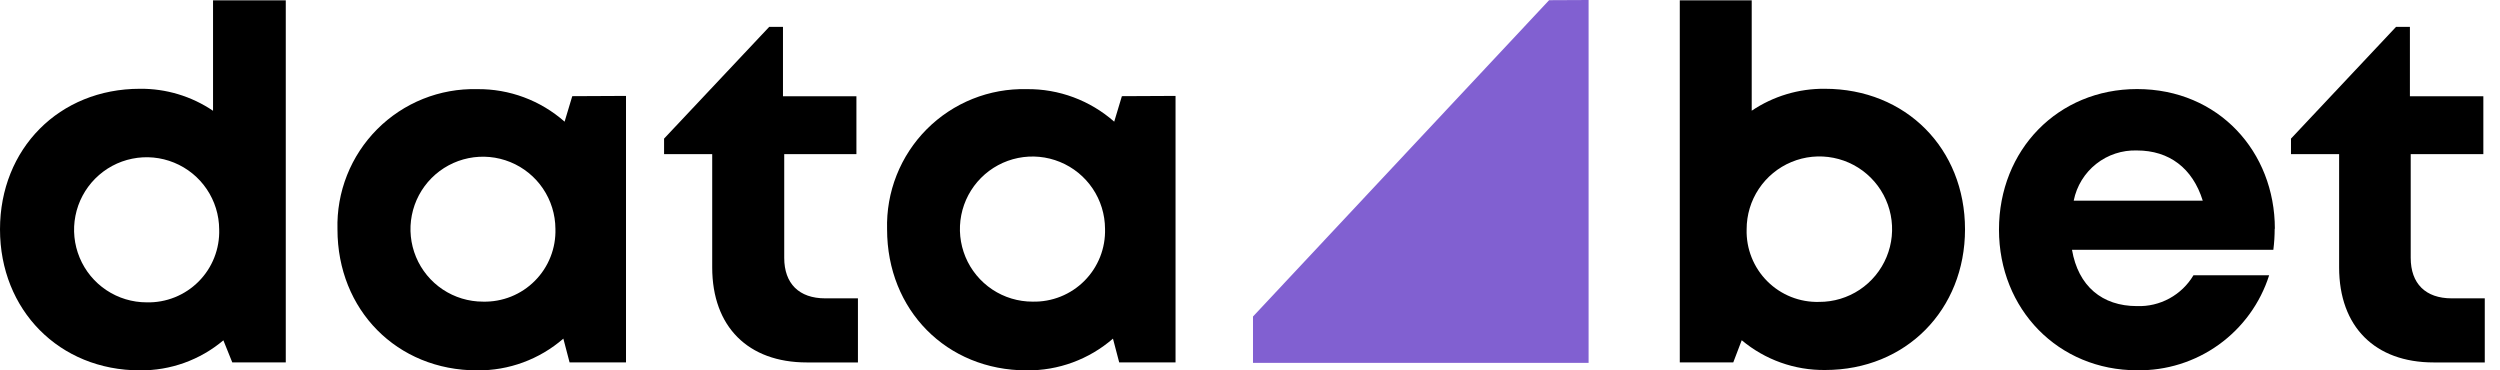 <svg width="162" height="24" viewBox="0 0 162 24" fill="none" xmlns="http://www.w3.org/2000/svg">
<path d="M18.518 0.023V23.485H15.052L14.475 22.053C12.964 23.328 11.045 24.018 9.068 23.999C3.835 23.999 0 20.083 0 14.862C0 9.64 3.835 5.753 9.068 5.753C10.755 5.736 12.408 6.234 13.805 7.179V0.023H18.518ZM14.203 14.862C14.198 13.933 13.917 13.027 13.397 12.257C12.877 11.488 12.141 10.89 11.281 10.539C10.421 10.187 9.477 10.098 8.567 10.283C7.657 10.467 6.822 10.917 6.167 11.576C5.512 12.235 5.067 13.073 4.888 13.984C4.709 14.895 4.804 15.839 5.161 16.696C5.517 17.554 6.12 18.287 6.893 18.802C7.665 19.317 8.573 19.592 9.502 19.592C10.126 19.608 10.747 19.497 11.326 19.264C11.906 19.032 12.432 18.683 12.872 18.241C13.312 17.798 13.658 17.27 13.886 16.689C14.115 16.107 14.223 15.486 14.203 14.862Z" fill="black"/>
<path d="M40.565 6.215V23.485H36.909L36.505 21.943C34.957 23.288 32.97 24.02 30.919 24C25.721 24 21.868 20.083 21.868 14.862C21.834 13.662 22.045 12.469 22.487 11.353C22.929 10.238 23.594 9.224 24.441 8.374C25.288 7.524 26.299 6.855 27.413 6.408C28.527 5.962 29.72 5.747 30.919 5.776C33.004 5.753 35.023 6.504 36.586 7.884L37.082 6.232L40.565 6.215ZM35.991 14.821C35.985 13.894 35.705 12.989 35.185 12.22C34.666 11.452 33.93 10.855 33.072 10.504C32.213 10.153 31.27 10.064 30.361 10.248C29.452 10.433 28.618 10.882 27.964 11.54C27.31 12.198 26.866 13.035 26.687 13.945C26.508 14.855 26.603 15.798 26.959 16.654C27.315 17.51 27.917 18.242 28.689 18.757C29.46 19.271 30.367 19.546 31.295 19.546C31.918 19.562 32.538 19.451 33.117 19.219C33.696 18.987 34.222 18.639 34.661 18.196C35.101 17.754 35.446 17.226 35.674 16.646C35.903 16.066 36.011 15.445 35.991 14.821Z" fill="black"/>
<path d="M55.594 19.333V23.486H52.279C48.484 23.486 46.151 21.175 46.151 17.328V9.987H43.032V8.982L49.847 1.739H50.737V6.238H55.496V9.987H50.818V16.71C50.818 18.374 51.777 19.333 53.475 19.333H55.594Z" fill="black"/>
<path d="M76.175 6.215V23.485H72.524L72.12 21.943C70.57 23.289 68.581 24.021 66.529 24C61.33 24 57.483 20.083 57.483 14.862C57.449 13.663 57.658 12.469 58.1 11.354C58.542 10.238 59.206 9.224 60.052 8.374C60.899 7.524 61.91 6.855 63.023 6.408C64.136 5.962 65.329 5.747 66.529 5.776C68.615 5.752 70.636 6.504 72.201 7.884L72.698 6.232L76.175 6.215ZM71.606 14.821C71.601 13.892 71.322 12.985 70.802 12.215C70.282 11.445 69.546 10.846 68.686 10.494C67.826 10.141 66.881 10.052 65.971 10.236C65.06 10.421 64.224 10.871 63.569 11.53C62.914 12.189 62.469 13.027 62.29 13.939C62.111 14.851 62.207 15.795 62.564 16.653C62.922 17.511 63.525 18.243 64.299 18.758C65.072 19.273 65.981 19.547 66.91 19.546C67.533 19.561 68.153 19.449 68.731 19.217C69.31 18.985 69.835 18.637 70.275 18.194C70.714 17.752 71.059 17.225 71.288 16.645C71.517 16.065 71.625 15.445 71.606 14.821Z" fill="black"/>
<path d="M127.333 14.862C127.333 20.06 123.521 23.976 118.265 23.976C116.292 23.998 114.377 23.314 112.864 22.047L112.315 23.485H108.85V0.023H113.511V7.174C114.91 6.232 116.561 5.736 118.247 5.753C123.498 5.753 127.333 9.623 127.333 14.862ZM117.884 19.563C118.817 19.566 119.73 19.291 120.507 18.774C121.283 18.257 121.889 17.521 122.247 16.659C122.606 15.797 122.7 14.849 122.518 13.933C122.337 13.018 121.888 12.177 121.228 11.517C120.568 10.857 119.727 10.408 118.812 10.227C117.896 10.045 116.948 10.14 116.086 10.498C115.224 10.856 114.488 11.462 113.971 12.239C113.454 13.016 113.18 13.928 113.182 14.862C113.164 15.484 113.274 16.103 113.504 16.681C113.734 17.26 114.08 17.785 114.52 18.225C114.96 18.665 115.485 19.011 116.064 19.241C116.642 19.471 117.261 19.581 117.884 19.563Z" fill="black"/>
<path d="M147.399 14.822C147.399 15.277 147.37 15.733 147.313 16.185H134.265C134.669 18.541 136.217 19.835 138.475 19.835C139.209 19.861 139.936 19.69 140.58 19.338C141.225 18.986 141.762 18.468 142.137 17.837H147.041C146.465 19.647 145.322 21.223 143.78 22.332C142.238 23.441 140.38 24.024 138.481 23.994C133.387 23.994 129.534 20.049 129.534 14.879C129.534 9.71 133.358 5.771 138.481 5.771C143.778 5.771 147.411 9.848 147.411 14.822H147.399ZM134.38 13.002H142.738C142.08 10.894 140.566 9.75 138.47 9.75C137.516 9.72 136.582 10.028 135.834 10.62C135.085 11.212 134.57 12.05 134.38 12.985V13.002Z" fill="black"/>
<path d="M161.013 19.333V23.486H157.698C153.903 23.486 151.575 21.175 151.575 17.328V9.987H148.456V8.982L155.266 1.739H156.162V6.238H160.921V9.987H156.214V16.71C156.214 18.374 157.172 19.333 158.871 19.333H161.013Z" fill="black"/>
<path d="M102.941 23.514H81.194V20.511L100.382 0.012L102.941 0V23.514Z" fill="#8160D1"/>
</svg>
